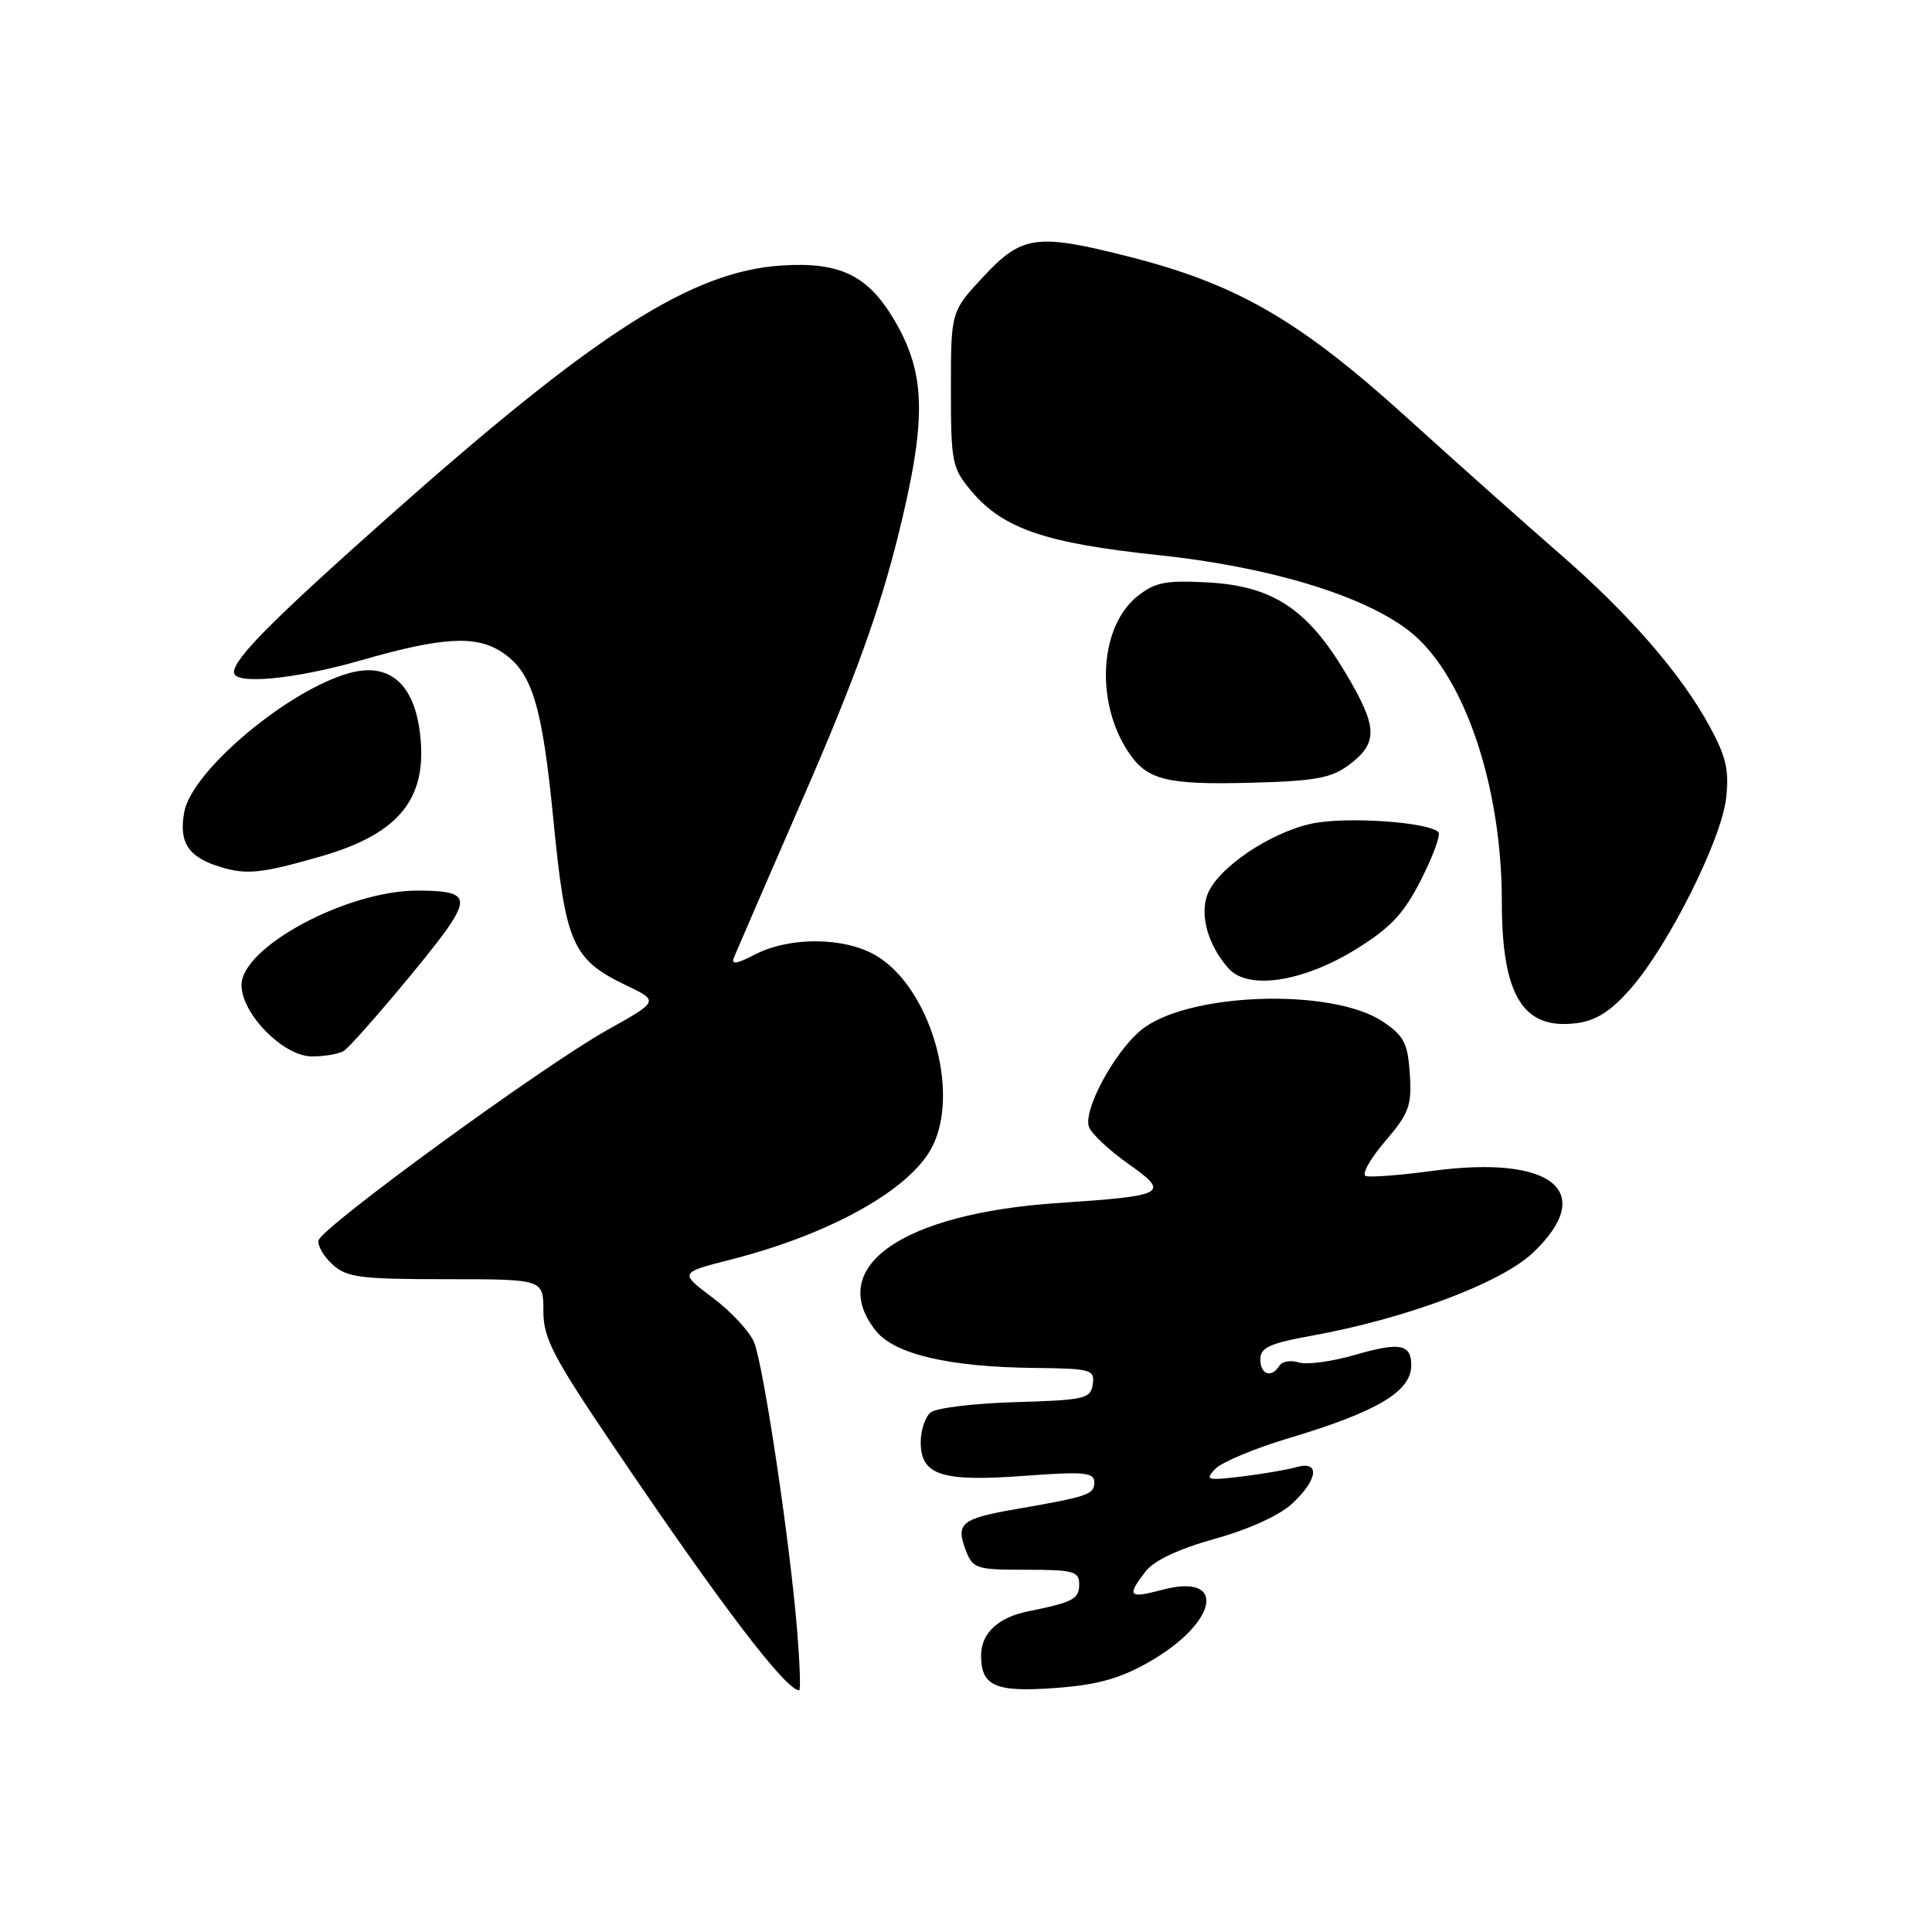<?xml version="1.0" encoding="UTF-8" standalone="no"?>
<!DOCTYPE svg PUBLIC "-//W3C//DTD SVG 1.1//EN" "http://www.w3.org/Graphics/SVG/1.1/DTD/svg11.dtd" >
<svg xmlns="http://www.w3.org/2000/svg" xmlns:xlink="http://www.w3.org/1999/xlink" version="1.1" viewBox="0 0 256 256">
 <g >
 <path fill="currentColor"
d=" M 105.60 215.76 C 104.62 203.95 101.17 180.96 99.93 177.89 C 99.35 176.45 96.88 173.78 94.44 171.96 C 90.02 168.64 90.02 168.64 96.76 166.92 C 110.01 163.55 120.58 157.65 123.50 152.00 C 127.30 144.65 123.24 130.80 116.05 126.60 C 111.87 124.15 104.64 124.10 100.03 126.48 C 97.57 127.76 96.85 127.85 97.26 126.85 C 97.56 126.11 101.82 116.27 106.73 104.99 C 113.23 90.03 116.54 80.88 118.96 71.17 C 122.82 55.65 122.73 49.62 118.53 42.46 C 115.03 36.49 111.32 34.68 103.59 35.18 C 91.67 35.95 79.05 44.00 51.59 68.38 C 36.18 82.07 31.00 87.27 31.00 89.08 C 31.00 90.78 39.05 90.02 47.90 87.48 C 58.56 84.41 63.05 84.15 66.47 86.39 C 70.52 89.04 71.84 93.35 73.35 108.85 C 74.94 125.09 75.85 127.14 83.00 130.58 C 87.32 132.65 87.32 132.65 80.45 136.49 C 71.96 141.24 42.60 162.63 42.21 164.36 C 42.06 165.05 42.89 166.50 44.07 167.56 C 45.95 169.27 47.75 169.50 59.10 169.50 C 72.00 169.50 72.00 169.50 72.00 173.70 C 72.00 177.37 73.25 179.75 81.68 192.20 C 95.61 212.79 104.09 223.91 105.89 223.98 C 106.11 223.99 105.98 220.29 105.60 215.76 Z  M 152.12 220.30 C 161.39 215.06 162.70 208.33 153.99 210.66 C 149.55 211.84 149.26 211.52 151.78 208.24 C 152.92 206.77 156.13 205.25 161.01 203.89 C 165.53 202.63 169.59 200.77 171.25 199.21 C 174.68 195.99 174.94 193.50 171.75 194.41 C 170.51 194.76 167.25 195.32 164.50 195.65 C 159.93 196.20 159.63 196.11 161.02 194.64 C 161.86 193.76 166.21 191.93 170.69 190.59 C 182.50 187.06 187.00 184.38 187.00 180.90 C 187.00 178.09 185.47 177.81 179.54 179.53 C 176.50 180.42 173.15 180.86 172.09 180.53 C 171.03 180.19 169.88 180.39 169.53 180.96 C 168.48 182.65 167.00 182.15 167.00 180.11 C 167.00 178.57 168.23 178.00 173.75 177.00 C 186.34 174.72 198.91 170.00 203.14 165.98 C 211.67 157.87 205.69 153.01 189.80 155.15 C 185.54 155.72 181.58 156.03 180.98 155.83 C 180.39 155.63 181.53 153.58 183.51 151.26 C 186.71 147.52 187.08 146.52 186.81 142.31 C 186.54 138.23 186.04 137.26 183.25 135.38 C 176.46 130.82 157.10 131.52 151.13 136.55 C 147.55 139.56 143.48 147.19 144.30 149.34 C 144.65 150.25 146.99 152.44 149.50 154.21 C 155.09 158.16 154.58 158.44 140.15 159.41 C 119.51 160.80 109.40 167.88 116.02 176.30 C 118.49 179.44 125.71 181.14 137.13 181.26 C 144.60 181.34 145.07 181.48 144.80 183.42 C 144.52 185.34 143.75 185.52 134.56 185.79 C 129.09 185.95 124.02 186.56 123.31 187.16 C 122.59 187.76 122.00 189.52 122.00 191.09 C 122.00 195.47 124.74 196.37 135.67 195.56 C 143.70 194.97 145.00 195.09 145.00 196.42 C 145.00 198.04 144.21 198.30 134.55 199.98 C 127.42 201.21 126.62 201.86 127.94 205.34 C 128.90 207.87 129.29 208.00 135.98 208.00 C 142.25 208.00 143.00 208.21 143.00 209.93 C 143.00 211.88 142.19 212.31 136.24 213.51 C 132.24 214.31 130.00 216.42 130.00 219.37 C 130.00 223.42 131.88 224.25 139.79 223.67 C 145.29 223.28 148.31 222.45 152.12 220.30 Z  M 45.58 139.23 C 46.86 138.37 56.83 126.58 59.29 123.03 C 62.21 118.81 61.55 118.00 55.25 118.01 C 45.91 118.03 32.00 125.51 32.00 130.52 C 32.00 134.35 37.58 140.00 41.35 139.98 C 43.08 139.98 44.99 139.64 45.58 139.23 Z  M 216.12 130.94 C 221.13 125.19 228.10 111.26 228.72 105.76 C 229.14 102.08 228.72 100.25 226.52 96.22 C 222.74 89.27 215.87 81.37 206.63 73.34 C 202.30 69.58 193.08 61.37 186.15 55.09 C 172.11 42.40 163.85 37.63 149.59 34.01 C 137.36 30.90 135.42 31.17 130.32 36.64 C 126.00 41.28 126.00 41.28 126.00 51.56 C 126.00 61.29 126.15 62.02 128.72 65.08 C 132.90 70.05 138.53 71.98 153.47 73.55 C 168.04 75.09 180.45 78.81 186.60 83.51 C 193.88 89.06 199.00 103.92 199.00 119.47 C 199.00 131.98 201.83 136.54 209.00 135.56 C 211.53 135.22 213.51 133.94 216.12 130.94 Z  M 179.73 125.74 C 184.30 122.91 186.03 121.05 188.32 116.53 C 189.90 113.41 190.93 110.59 190.60 110.26 C 189.24 108.91 178.31 108.17 173.83 109.13 C 168.26 110.32 161.31 115.04 159.99 118.53 C 158.94 121.30 160.11 125.35 162.82 128.35 C 165.43 131.23 172.69 130.11 179.73 125.74 Z  M 42.50 113.48 C 53.19 110.41 56.91 105.55 55.55 96.45 C 54.63 90.37 51.35 87.79 46.31 89.18 C 38.17 91.43 25.44 102.12 24.42 107.57 C 23.65 111.68 24.96 113.63 29.38 114.93 C 32.74 115.93 34.74 115.71 42.50 113.48 Z  M 178.71 101.38 C 182.64 98.45 182.58 96.38 178.35 89.26 C 173.28 80.72 168.66 77.66 160.12 77.18 C 154.51 76.87 153.08 77.14 150.77 78.96 C 145.71 82.95 145.08 92.89 149.46 99.57 C 151.94 103.36 154.49 104.01 165.71 103.72 C 174.22 103.50 176.38 103.11 178.71 101.38 Z "/>
</g>
</svg>